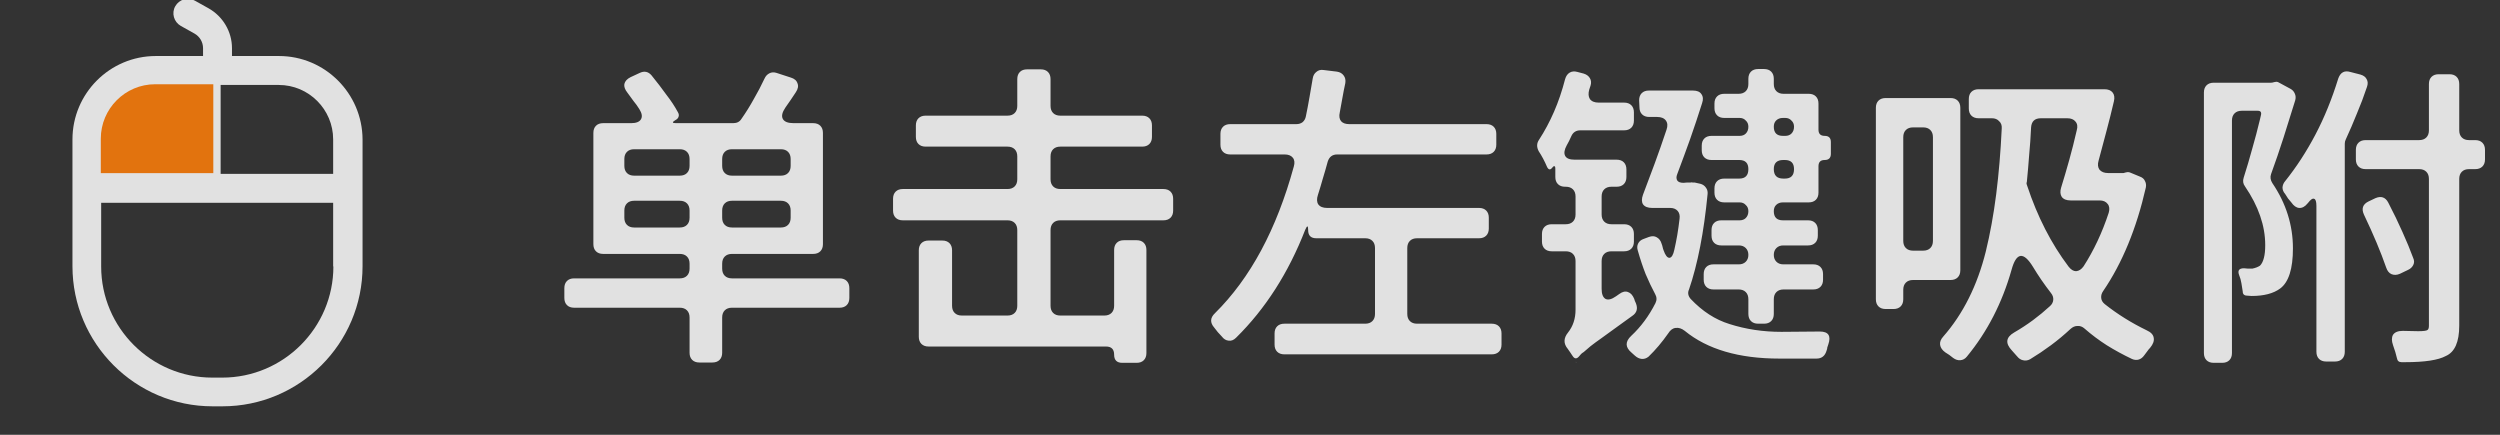 <svg width="184" height="32" viewBox="0 0 184 32" fill="none" xmlns="http://www.w3.org/2000/svg">
<rect x="0" y="0" width="184" height="32" fill="#333333" stroke="none"/>
<g clip-path="url(#clip0_473_10284)">
<path d="M20.533 4.123H17.074V3.544C17.074 2.334 16.409 1.209 15.353 0.613L14.347 0.051C13.836 -0.239 13.189 -0.052 12.899 0.46C12.609 0.971 12.797 1.618 13.308 1.908L14.313 2.47C14.705 2.692 14.944 3.101 14.944 3.544V4.123H11.467C8.076 4.123 5.333 6.884 5.333 10.258V19.596C5.333 25.27 9.951 29.905 15.642 29.905H16.375C22.05 29.905 26.684 25.287 26.684 19.596V10.258C26.668 6.884 23.924 4.123 20.533 4.123ZM24.537 19.613C24.537 24.111 20.874 27.792 16.358 27.792H15.625C11.127 27.792 7.446 24.129 7.446 19.613V14.927H24.52V19.613H24.537ZM24.537 12.797H16.239V6.253H20.516C22.731 6.253 24.52 8.06 24.52 10.258V12.797H24.537Z" fill="white" fill-opacity="0.85"/>
<path d="M15.7 6.2V12.744H7.419V10.205C7.419 8.006 9.208 6.2 11.423 6.2H15.7Z" fill="#E2730E"/>
</g>
<path d="M52.432 26.68H51.472C51.248 26.68 51.072 26.616 50.944 26.488C50.816 26.36 50.752 26.184 50.752 25.96V23.368C50.752 23.144 50.688 22.968 50.56 22.84C50.432 22.712 50.256 22.648 50.032 22.648H42.256C42.032 22.648 41.856 22.584 41.728 22.456C41.6 22.328 41.536 22.152 41.536 21.928V21.208C41.536 20.984 41.6 20.808 41.728 20.68C41.856 20.552 42.032 20.488 42.256 20.488H50.032C50.256 20.488 50.432 20.424 50.56 20.296C50.688 20.168 50.752 19.992 50.752 19.768V19.408C50.752 19.184 50.688 19.008 50.56 18.88C50.432 18.752 50.256 18.688 50.032 18.688H44.392C44.168 18.688 43.992 18.624 43.864 18.496C43.736 18.368 43.672 18.192 43.672 17.968V9.784C43.672 9.56 43.736 9.384 43.864 9.256C43.992 9.128 44.168 9.064 44.392 9.064H46.456C46.824 9.064 47.064 8.968 47.176 8.776C47.288 8.584 47.248 8.336 47.056 8.032C46.928 7.824 46.784 7.624 46.624 7.432C46.48 7.224 46.328 7.016 46.168 6.808C45.992 6.584 45.92 6.376 45.952 6.184C46 5.976 46.152 5.808 46.408 5.68L47.08 5.368C47.416 5.208 47.704 5.264 47.944 5.536C48.36 6.048 48.728 6.528 49.048 6.976C49.384 7.408 49.664 7.832 49.888 8.248C49.968 8.376 49.984 8.496 49.936 8.608C49.904 8.704 49.824 8.784 49.696 8.848C49.456 8.992 49.472 9.064 49.744 9.064H53.968C54.24 9.064 54.44 8.96 54.568 8.752C54.904 8.272 55.208 7.784 55.48 7.288C55.768 6.792 56.032 6.288 56.272 5.776C56.352 5.6 56.472 5.472 56.632 5.392C56.792 5.312 56.968 5.304 57.16 5.368L58.192 5.704C58.464 5.784 58.632 5.928 58.696 6.136C58.776 6.328 58.736 6.544 58.576 6.784C58.448 6.976 58.32 7.168 58.192 7.36C58.064 7.552 57.936 7.736 57.808 7.912C57.568 8.264 57.504 8.544 57.616 8.752C57.728 8.96 57.992 9.064 58.408 9.064H59.848C60.072 9.064 60.248 9.128 60.376 9.256C60.504 9.384 60.568 9.56 60.568 9.784V17.968C60.568 18.192 60.504 18.368 60.376 18.496C60.248 18.624 60.072 18.688 59.848 18.688H53.872C53.648 18.688 53.472 18.752 53.344 18.88C53.216 19.008 53.152 19.184 53.152 19.408V19.768C53.152 19.992 53.216 20.168 53.344 20.296C53.472 20.424 53.648 20.488 53.872 20.488H61.792C62.016 20.488 62.192 20.552 62.32 20.68C62.448 20.808 62.512 20.984 62.512 21.208V21.928C62.512 22.152 62.448 22.328 62.32 22.456C62.192 22.584 62.016 22.648 61.792 22.648H53.872C53.648 22.648 53.472 22.712 53.344 22.84C53.216 22.968 53.152 23.144 53.152 23.368V25.96C53.152 26.184 53.088 26.36 52.96 26.488C52.832 26.616 52.656 26.68 52.432 26.68ZM58.192 16.024V15.496C58.192 15.272 58.128 15.096 58 14.968C57.872 14.84 57.696 14.776 57.472 14.776H53.872C53.648 14.776 53.472 14.84 53.344 14.968C53.216 15.096 53.152 15.272 53.152 15.496V16.024C53.152 16.248 53.216 16.424 53.344 16.552C53.472 16.68 53.648 16.744 53.872 16.744H57.472C57.696 16.744 57.872 16.68 58 16.552C58.128 16.424 58.192 16.248 58.192 16.024ZM58.192 12.208V11.704C58.192 11.48 58.128 11.304 58 11.176C57.872 11.048 57.696 10.984 57.472 10.984H53.872C53.648 10.984 53.472 11.048 53.344 11.176C53.216 11.304 53.152 11.48 53.152 11.704V12.208C53.152 12.432 53.216 12.608 53.344 12.736C53.472 12.864 53.648 12.928 53.872 12.928H57.472C57.696 12.928 57.872 12.864 58 12.736C58.128 12.608 58.192 12.432 58.192 12.208ZM50.752 12.208V11.704C50.752 11.48 50.688 11.304 50.56 11.176C50.432 11.048 50.256 10.984 50.032 10.984H46.672C46.448 10.984 46.272 11.048 46.144 11.176C46.016 11.304 45.952 11.48 45.952 11.704V12.208C45.952 12.432 46.016 12.608 46.144 12.736C46.272 12.864 46.448 12.928 46.672 12.928H50.032C50.256 12.928 50.432 12.864 50.56 12.736C50.688 12.608 50.752 12.432 50.752 12.208ZM50.752 16.024V15.496C50.752 15.272 50.688 15.096 50.56 14.968C50.432 14.84 50.256 14.776 50.032 14.776H46.672C46.448 14.776 46.272 14.84 46.144 14.968C46.016 15.096 45.952 15.272 45.952 15.496V16.024C45.952 16.248 46.016 16.424 46.144 16.552C46.272 16.68 46.448 16.744 46.672 16.744H50.032C50.256 16.744 50.432 16.68 50.56 16.552C50.688 16.424 50.752 16.248 50.752 16.024ZM83.656 26.704H82.6C82.2 26.704 82 26.504 82 26.104C82 25.704 81.8 25.504 81.4 25.504H68.344C68.12 25.504 67.944 25.44 67.816 25.312C67.688 25.184 67.624 25.008 67.624 24.784V18.424C67.624 18.2 67.688 18.024 67.816 17.896C67.944 17.768 68.12 17.704 68.344 17.704H69.352C69.576 17.704 69.752 17.768 69.88 17.896C70.008 18.024 70.072 18.2 70.072 18.424V22.504C70.072 22.728 70.136 22.904 70.264 23.032C70.392 23.16 70.568 23.224 70.792 23.224H74.152C74.376 23.224 74.552 23.16 74.68 23.032C74.808 22.904 74.872 22.728 74.872 22.504V16.936C74.872 16.712 74.808 16.536 74.68 16.408C74.552 16.28 74.376 16.216 74.152 16.216H66.448C66.224 16.216 66.048 16.152 65.92 16.024C65.792 15.896 65.728 15.72 65.728 15.496V14.632C65.728 14.408 65.792 14.232 65.92 14.104C66.048 13.976 66.224 13.912 66.448 13.912H74.152C74.376 13.912 74.552 13.848 74.68 13.72C74.808 13.592 74.872 13.416 74.872 13.192V11.512C74.872 11.288 74.808 11.112 74.68 10.984C74.552 10.856 74.376 10.792 74.152 10.792H68.128C67.904 10.792 67.728 10.728 67.6 10.6C67.472 10.472 67.408 10.296 67.408 10.072V9.232C67.408 9.008 67.472 8.832 67.6 8.704C67.728 8.576 67.904 8.512 68.128 8.512H74.152C74.376 8.512 74.552 8.448 74.68 8.32C74.808 8.192 74.872 8.016 74.872 7.792V5.824C74.872 5.6 74.936 5.424 75.064 5.296C75.192 5.168 75.368 5.104 75.592 5.104H76.6C76.824 5.104 77 5.168 77.128 5.296C77.256 5.424 77.32 5.6 77.32 5.824V7.792C77.32 8.016 77.384 8.192 77.512 8.32C77.64 8.448 77.816 8.512 78.04 8.512H84.064C84.288 8.512 84.464 8.576 84.592 8.704C84.72 8.832 84.784 9.008 84.784 9.232V10.072C84.784 10.296 84.72 10.472 84.592 10.6C84.464 10.728 84.288 10.792 84.064 10.792H78.04C77.816 10.792 77.64 10.856 77.512 10.984C77.384 11.112 77.32 11.288 77.32 11.512V13.192C77.32 13.416 77.384 13.592 77.512 13.72C77.64 13.848 77.816 13.912 78.04 13.912H85.624C85.848 13.912 86.024 13.976 86.152 14.104C86.28 14.232 86.344 14.408 86.344 14.632V15.496C86.344 15.72 86.28 15.896 86.152 16.024C86.024 16.152 85.848 16.216 85.624 16.216H78.04C77.816 16.216 77.64 16.28 77.512 16.408C77.384 16.536 77.32 16.712 77.32 16.936V22.504C77.32 22.728 77.384 22.904 77.512 23.032C77.64 23.16 77.816 23.224 78.04 23.224H81.28C81.504 23.224 81.68 23.16 81.808 23.032C81.936 22.904 82 22.728 82 22.504V18.4C82 18.176 82.064 18 82.192 17.872C82.32 17.744 82.496 17.68 82.72 17.68H83.656C83.88 17.68 84.056 17.744 84.184 17.872C84.312 18 84.376 18.176 84.376 18.4V25.984C84.376 26.208 84.312 26.384 84.184 26.512C84.056 26.64 83.88 26.704 83.656 26.704ZM109.792 26.08H94.528C94.304 26.08 94.128 26.016 94 25.888C93.872 25.76 93.808 25.584 93.808 25.36V24.544C93.808 24.32 93.872 24.144 94 24.016C94.128 23.888 94.304 23.824 94.528 23.824H100.48C100.704 23.824 100.88 23.76 101.008 23.632C101.136 23.504 101.2 23.328 101.2 23.104V18.256C101.2 18.032 101.136 17.856 101.008 17.728C100.88 17.6 100.704 17.536 100.48 17.536H96.88C96.48 17.536 96.28 17.336 96.28 16.936C96.28 16.584 96.208 16.576 96.064 16.912C94.832 20.08 93.136 22.728 90.976 24.856C90.8 25.032 90.616 25.104 90.424 25.072C90.232 25.056 90.064 24.952 89.92 24.76C89.824 24.648 89.728 24.544 89.632 24.448C89.552 24.336 89.464 24.224 89.368 24.112C89.048 23.744 89.064 23.392 89.416 23.056C92.024 20.48 93.96 16.88 95.224 12.256C95.304 11.984 95.28 11.768 95.152 11.608C95.024 11.448 94.824 11.368 94.552 11.368H90.544C90.32 11.368 90.144 11.304 90.016 11.176C89.888 11.048 89.824 10.872 89.824 10.648V9.856C89.824 9.632 89.888 9.456 90.016 9.328C90.144 9.2 90.32 9.136 90.544 9.136H95.416C95.592 9.136 95.744 9.088 95.872 8.992C96 8.88 96.08 8.736 96.112 8.56C96.208 8.096 96.296 7.632 96.376 7.168C96.456 6.704 96.536 6.24 96.616 5.776C96.648 5.568 96.736 5.408 96.88 5.296C97.024 5.168 97.2 5.12 97.408 5.152L98.392 5.272C98.616 5.304 98.784 5.4 98.896 5.56C99.008 5.704 99.048 5.888 99.016 6.112C98.936 6.48 98.864 6.848 98.8 7.216C98.736 7.568 98.672 7.92 98.608 8.272C98.544 8.544 98.576 8.76 98.704 8.92C98.832 9.064 99.032 9.136 99.304 9.136H109.408C109.632 9.136 109.808 9.2 109.936 9.328C110.064 9.456 110.128 9.632 110.128 9.856V10.648C110.128 10.872 110.064 11.048 109.936 11.176C109.808 11.304 109.632 11.368 109.408 11.368H98.416C98.064 11.368 97.832 11.544 97.72 11.896C97.608 12.312 97.488 12.728 97.36 13.144C97.248 13.544 97.128 13.944 97 14.344C96.904 14.632 96.912 14.864 97.024 15.04C97.152 15.216 97.368 15.304 97.672 15.304H108.856C109.08 15.304 109.256 15.368 109.384 15.496C109.512 15.624 109.576 15.8 109.576 16.024V16.816C109.576 17.04 109.512 17.216 109.384 17.344C109.256 17.472 109.08 17.536 108.856 17.536H104.296C104.072 17.536 103.896 17.6 103.768 17.728C103.64 17.856 103.576 18.032 103.576 18.256V23.104C103.576 23.328 103.64 23.504 103.768 23.632C103.896 23.76 104.072 23.824 104.296 23.824H109.792C110.016 23.824 110.192 23.888 110.32 24.016C110.448 24.144 110.512 24.32 110.512 24.544V25.36C110.512 25.584 110.448 25.76 110.32 25.888C110.192 26.016 110.016 26.08 109.792 26.08ZM120.328 26.176C120.232 26.08 120.152 26.008 120.088 25.96C119.608 25.56 119.6 25.144 120.064 24.712C120.768 24.056 121.36 23.256 121.84 22.312C121.952 22.088 121.944 21.864 121.816 21.64C121.576 21.192 121.344 20.704 121.12 20.176C120.912 19.648 120.72 19.072 120.544 18.448C120.48 18.256 120.488 18.08 120.568 17.92C120.648 17.76 120.784 17.648 120.976 17.584L121.36 17.44C121.584 17.36 121.776 17.368 121.936 17.464C122.112 17.56 122.232 17.72 122.296 17.944C122.328 18.024 122.352 18.104 122.368 18.184C122.384 18.264 122.408 18.344 122.44 18.424C122.568 18.792 122.712 18.976 122.872 18.976C123.032 18.96 123.152 18.76 123.232 18.376C123.312 18.024 123.384 17.664 123.448 17.296C123.512 16.912 123.568 16.512 123.616 16.096C123.648 15.856 123.6 15.664 123.472 15.52C123.344 15.376 123.16 15.304 122.92 15.304H121.6C121.28 15.304 121.056 15.216 120.928 15.04C120.816 14.864 120.816 14.624 120.928 14.32C121.216 13.568 121.504 12.8 121.792 12.016C122.08 11.232 122.368 10.408 122.656 9.544C122.752 9.272 122.736 9.048 122.608 8.872C122.48 8.696 122.264 8.608 121.96 8.608H121.384C121.16 8.608 120.984 8.544 120.856 8.416C120.728 8.288 120.664 8.112 120.664 7.888L120.64 7.384C120.64 7.16 120.704 6.984 120.832 6.856C120.96 6.728 121.136 6.664 121.36 6.664H124.6C124.904 6.664 125.112 6.752 125.224 6.928C125.352 7.104 125.368 7.328 125.272 7.6C124.984 8.512 124.688 9.4 124.384 10.264C124.08 11.112 123.768 11.96 123.448 12.808C123.368 13 123.368 13.16 123.448 13.288C123.528 13.4 123.68 13.456 123.904 13.456C124.016 13.44 124.112 13.432 124.192 13.432C124.288 13.432 124.368 13.432 124.432 13.432C124.48 13.416 124.528 13.416 124.576 13.432C124.624 13.432 124.672 13.432 124.72 13.432L125.152 13.528C125.328 13.576 125.464 13.672 125.56 13.816C125.656 13.944 125.696 14.096 125.68 14.272C125.408 17.088 124.952 19.432 124.312 21.304C124.2 21.544 124.24 21.776 124.432 22C125.296 22.912 126.248 23.528 127.288 23.848C128.488 24.232 129.76 24.424 131.104 24.424L133.936 24.4C134.576 24.4 134.784 24.72 134.56 25.36C134.528 25.44 134.504 25.512 134.488 25.576C134.488 25.64 134.472 25.712 134.44 25.792C134.328 26.192 134.08 26.392 133.696 26.392H130.96C127.984 26.392 125.664 25.712 124 24.352C123.776 24.176 123.552 24.104 123.328 24.136C123.12 24.152 122.936 24.288 122.776 24.544C122.328 25.184 121.848 25.752 121.336 26.248C121.176 26.376 121.008 26.432 120.832 26.416C120.656 26.4 120.488 26.32 120.328 26.176ZM116.008 26.656C115.992 26.624 115.984 26.624 115.984 26.656L116.008 26.68V26.656ZM113.872 12.304C113.68 11.856 113.472 11.464 113.248 11.128C113.088 10.824 113.096 10.544 113.272 10.288C113.688 9.648 114.056 8.96 114.376 8.224C114.696 7.488 114.968 6.688 115.192 5.824C115.256 5.6 115.368 5.44 115.528 5.344C115.688 5.248 115.88 5.232 116.104 5.296L116.56 5.416C116.768 5.48 116.92 5.592 117.016 5.752C117.112 5.912 117.128 6.096 117.064 6.304C117.048 6.352 117.032 6.4 117.016 6.448C117 6.496 116.984 6.544 116.968 6.592C116.888 6.88 116.904 7.112 117.016 7.288C117.144 7.464 117.36 7.552 117.664 7.552H119.536C119.76 7.552 119.936 7.616 120.064 7.744C120.192 7.872 120.256 8.048 120.256 8.272V8.872C120.256 9.096 120.192 9.272 120.064 9.4C119.936 9.528 119.76 9.592 119.536 9.592H116.32C116 9.592 115.776 9.736 115.648 10.024C115.584 10.152 115.528 10.272 115.48 10.384C115.432 10.48 115.376 10.584 115.312 10.696C115.136 11.016 115.096 11.272 115.192 11.464C115.288 11.656 115.52 11.752 115.888 11.752H118.984C119.208 11.752 119.384 11.816 119.512 11.944C119.64 12.072 119.704 12.248 119.704 12.472V13.024C119.704 13.248 119.64 13.424 119.512 13.552C119.384 13.68 119.208 13.744 118.984 13.744H118.6C118.376 13.744 118.2 13.808 118.072 13.936C117.944 14.064 117.88 14.24 117.88 14.464V15.784C117.88 16.008 117.944 16.184 118.072 16.312C118.2 16.44 118.376 16.504 118.6 16.504H119.536C119.76 16.504 119.936 16.568 120.064 16.696C120.192 16.824 120.256 17 120.256 17.224V17.776C120.256 18 120.192 18.176 120.064 18.304C119.936 18.432 119.76 18.496 119.536 18.496H118.6C118.376 18.496 118.2 18.56 118.072 18.688C117.944 18.816 117.88 18.992 117.88 19.216V21.256C117.88 21.64 117.976 21.888 118.168 22C118.36 22.096 118.616 22.032 118.936 21.808L119.176 21.64C119.416 21.464 119.632 21.416 119.824 21.496C120.016 21.56 120.168 21.728 120.28 22C120.296 22.08 120.336 22.184 120.4 22.312C120.56 22.712 120.472 23.024 120.136 23.248C119.656 23.6 119.224 23.912 118.84 24.184C118.472 24.456 118.152 24.688 117.88 24.88C117.56 25.104 117.288 25.304 117.064 25.48C116.856 25.656 116.688 25.8 116.56 25.912C116.48 25.96 116.416 26.008 116.368 26.056C116.32 26.12 116.272 26.176 116.224 26.224C116.048 26.432 115.888 26.424 115.744 26.2C115.68 26.104 115.616 26.008 115.552 25.912C115.504 25.832 115.448 25.752 115.384 25.672C115.064 25.288 115.072 24.888 115.408 24.472C115.776 24.008 115.96 23.448 115.96 22.792V19.216C115.96 18.992 115.896 18.816 115.768 18.688C115.64 18.56 115.464 18.496 115.24 18.496H114.208C113.984 18.496 113.808 18.432 113.68 18.304C113.552 18.176 113.488 18 113.488 17.776V17.224C113.488 17 113.552 16.824 113.68 16.696C113.808 16.568 113.984 16.504 114.208 16.504H115.24C115.464 16.504 115.64 16.44 115.768 16.312C115.896 16.184 115.96 16.008 115.96 15.784V14.464C115.96 14.24 115.896 14.064 115.768 13.936C115.64 13.808 115.464 13.744 115.24 13.744H115.192C114.968 13.744 114.792 13.68 114.664 13.552C114.536 13.424 114.472 13.248 114.472 13.024V12.424C114.472 12.296 114.448 12.232 114.4 12.232C114.368 12.216 114.32 12.248 114.256 12.328C114.112 12.52 113.984 12.512 113.872 12.304ZM129.832 23.824H129.4C129.176 23.824 129 23.76 128.872 23.632C128.744 23.504 128.68 23.328 128.68 23.104V22.024C128.68 21.8 128.616 21.624 128.488 21.496C128.36 21.368 128.184 21.304 127.96 21.304H126.112C125.888 21.304 125.712 21.24 125.584 21.112C125.456 20.984 125.392 20.808 125.392 20.584V20.176C125.392 19.952 125.456 19.776 125.584 19.648C125.712 19.52 125.888 19.456 126.112 19.456H127.984C128.192 19.456 128.36 19.392 128.488 19.264C128.616 19.136 128.68 18.968 128.68 18.76C128.68 18.552 128.616 18.384 128.488 18.256C128.36 18.128 128.192 18.064 127.984 18.064H126.688C126.464 18.064 126.288 18 126.16 17.872C126.032 17.744 125.968 17.568 125.968 17.344V16.936C125.968 16.712 126.032 16.536 126.16 16.408C126.288 16.28 126.464 16.216 126.688 16.216H128.032C128.224 16.216 128.376 16.16 128.488 16.048C128.616 15.92 128.68 15.752 128.68 15.544C128.68 15.352 128.616 15.2 128.488 15.088C128.376 14.96 128.224 14.896 128.032 14.896H126.904C126.68 14.896 126.504 14.832 126.376 14.704C126.248 14.576 126.184 14.4 126.184 14.176V13.864C126.184 13.64 126.248 13.464 126.376 13.336C126.504 13.208 126.68 13.144 126.904 13.144H128.008C128.456 13.144 128.68 12.912 128.68 12.448C128.68 12 128.456 11.776 128.008 11.776H125.968C125.744 11.776 125.568 11.712 125.44 11.584C125.312 11.456 125.248 11.28 125.248 11.056V10.72C125.248 10.496 125.312 10.32 125.44 10.192C125.568 10.064 125.744 10 125.968 10H128.032C128.224 10 128.376 9.944 128.488 9.832C128.616 9.704 128.68 9.536 128.68 9.328C128.68 9.136 128.616 8.984 128.488 8.872C128.376 8.744 128.224 8.68 128.032 8.68H126.904C126.68 8.68 126.504 8.616 126.376 8.488C126.248 8.36 126.184 8.184 126.184 7.96V7.624C126.184 7.4 126.248 7.224 126.376 7.096C126.504 6.968 126.68 6.904 126.904 6.904H127.96C128.184 6.904 128.36 6.84 128.488 6.712C128.616 6.584 128.68 6.408 128.68 6.184V5.8C128.68 5.576 128.744 5.4 128.872 5.272C129 5.144 129.176 5.08 129.4 5.08H129.832C130.056 5.08 130.232 5.144 130.36 5.272C130.488 5.4 130.552 5.576 130.552 5.8V6.184C130.552 6.408 130.616 6.584 130.744 6.712C130.872 6.84 131.048 6.904 131.272 6.904H133.12C133.344 6.904 133.52 6.968 133.648 7.096C133.776 7.224 133.84 7.4 133.84 7.624V9.544C133.84 9.848 133.992 10 134.296 10C134.6 10 134.752 10.152 134.752 10.456V11.32C134.752 11.624 134.6 11.776 134.296 11.776C133.992 11.776 133.84 11.928 133.84 12.232V14.176C133.84 14.4 133.776 14.576 133.648 14.704C133.52 14.832 133.344 14.896 133.12 14.896H131.224C131.016 14.896 130.848 14.96 130.72 15.088C130.608 15.2 130.552 15.352 130.552 15.544C130.552 15.992 130.776 16.216 131.224 16.216H133.072C133.296 16.216 133.472 16.28 133.6 16.408C133.728 16.536 133.792 16.712 133.792 16.936V17.344C133.792 17.568 133.728 17.744 133.6 17.872C133.472 18 133.296 18.064 133.072 18.064H131.248C131.04 18.064 130.872 18.128 130.744 18.256C130.616 18.384 130.552 18.552 130.552 18.76C130.552 18.968 130.616 19.136 130.744 19.264C130.872 19.392 131.04 19.456 131.248 19.456H133.456C133.68 19.456 133.856 19.52 133.984 19.648C134.112 19.776 134.176 19.952 134.176 20.176V20.584C134.176 20.808 134.112 20.984 133.984 21.112C133.856 21.24 133.68 21.304 133.456 21.304H131.272C131.048 21.304 130.872 21.368 130.744 21.496C130.616 21.624 130.552 21.8 130.552 22.024V23.104C130.552 23.328 130.488 23.504 130.36 23.632C130.232 23.76 130.056 23.824 129.832 23.824ZM132.04 12.448C132.04 12 131.816 11.776 131.368 11.776H131.248C130.784 11.776 130.552 12 130.552 12.448C130.552 12.912 130.784 13.144 131.248 13.144H131.368C131.816 13.144 132.04 12.912 132.04 12.448ZM132.04 9.328C132.04 9.136 131.976 8.984 131.848 8.872C131.736 8.744 131.584 8.68 131.392 8.68H131.224C131.016 8.68 130.848 8.744 130.72 8.872C130.608 8.984 130.552 9.136 130.552 9.328C130.552 9.776 130.776 10 131.224 10H131.392C131.584 10 131.736 9.944 131.848 9.832C131.976 9.704 132.04 9.536 132.04 9.328ZM143.752 26.344C143.56 26.184 143.368 26.048 143.176 25.936C142.952 25.776 142.824 25.592 142.792 25.384C142.76 25.176 142.84 24.968 143.032 24.76C144.488 23.096 145.528 21.016 146.152 18.52C146.472 17.208 146.728 15.8 146.92 14.296C147.112 12.776 147.248 11.16 147.328 9.448C147.344 9.224 147.28 9.048 147.136 8.92C147.008 8.776 146.832 8.704 146.608 8.704H145.624C145.4 8.704 145.224 8.64 145.096 8.512C144.968 8.384 144.904 8.208 144.904 7.984V7.288C144.904 7.064 144.968 6.888 145.096 6.76C145.224 6.632 145.4 6.568 145.624 6.568H154.888C155.16 6.568 155.36 6.648 155.488 6.808C155.616 6.968 155.648 7.184 155.584 7.456C155.408 8.208 155.224 8.944 155.032 9.664C154.84 10.384 154.648 11.104 154.456 11.824C154.376 12.096 154.4 12.32 154.528 12.496C154.672 12.656 154.88 12.736 155.152 12.736H156.184C156.216 12.736 156.248 12.736 156.28 12.736C156.312 12.736 156.344 12.728 156.376 12.712L156.472 12.688C156.6 12.656 156.712 12.664 156.808 12.712L157.504 13C157.68 13.064 157.8 13.168 157.864 13.312C157.944 13.456 157.968 13.616 157.936 13.792C157.248 16.816 156.2 19.36 154.792 21.424C154.68 21.584 154.632 21.752 154.648 21.928C154.664 22.104 154.752 22.256 154.912 22.384C155.376 22.752 155.864 23.096 156.376 23.416C156.888 23.736 157.424 24.032 157.984 24.304C158.304 24.448 158.48 24.632 158.512 24.856C158.56 25.08 158.472 25.328 158.248 25.6C158.168 25.68 158.096 25.768 158.032 25.864C157.968 25.96 157.896 26.056 157.816 26.152C157.704 26.312 157.568 26.416 157.408 26.464C157.248 26.512 157.08 26.496 156.904 26.416C156.264 26.112 155.648 25.776 155.056 25.408C154.48 25.04 153.936 24.632 153.424 24.184C153.264 24.04 153.088 23.976 152.896 23.992C152.72 23.992 152.552 24.064 152.392 24.208C151.928 24.64 151.448 25.04 150.952 25.408C150.456 25.776 149.944 26.12 149.416 26.44C149.24 26.536 149.064 26.56 148.888 26.512C148.728 26.48 148.584 26.384 148.456 26.224C148.392 26.144 148.328 26.072 148.264 26.008C148.216 25.944 148.152 25.872 148.072 25.792C147.576 25.264 147.632 24.824 148.24 24.472C148.736 24.184 149.2 23.88 149.632 23.56C150.064 23.24 150.48 22.896 150.88 22.528C151.024 22.4 151.104 22.248 151.12 22.072C151.136 21.896 151.08 21.728 150.952 21.568C150.456 20.928 150.016 20.288 149.632 19.648C148.928 18.496 148.4 18.568 148.048 19.864C147.36 22.296 146.264 24.424 144.76 26.248C144.632 26.408 144.472 26.496 144.28 26.512C144.104 26.528 143.928 26.472 143.752 26.344ZM153.352 19.6C154.104 18.432 154.72 17.12 155.2 15.664C155.28 15.392 155.256 15.176 155.128 15.016C155 14.84 154.8 14.752 154.528 14.752H152.392C152.088 14.752 151.872 14.664 151.744 14.488C151.632 14.312 151.616 14.088 151.696 13.816C151.904 13.144 152.104 12.464 152.296 11.776C152.488 11.088 152.672 10.36 152.848 9.592C152.928 9.32 152.896 9.104 152.752 8.944C152.624 8.784 152.424 8.704 152.152 8.704H150.208C149.76 8.704 149.52 8.928 149.488 9.376C149.456 10.08 149.408 10.768 149.344 11.44C149.296 12.096 149.24 12.744 149.176 13.384C149.16 13.416 149.152 13.464 149.152 13.528C149.168 13.576 149.184 13.624 149.2 13.672C149.952 15.944 150.968 17.928 152.248 19.624C152.424 19.848 152.608 19.96 152.8 19.96C153.008 19.944 153.192 19.824 153.352 19.6ZM139.36 22.744H138.784C138.56 22.744 138.384 22.68 138.256 22.552C138.128 22.424 138.064 22.248 138.064 22.024V7.936C138.064 7.712 138.128 7.536 138.256 7.408C138.384 7.28 138.56 7.216 138.784 7.216H143.56C143.784 7.216 143.96 7.28 144.088 7.408C144.216 7.536 144.28 7.712 144.28 7.936V19.888C144.28 20.112 144.216 20.288 144.088 20.416C143.96 20.544 143.784 20.608 143.56 20.608H140.8C140.576 20.608 140.4 20.672 140.272 20.8C140.144 20.928 140.08 21.104 140.08 21.328V22.024C140.08 22.248 140.016 22.424 139.888 22.552C139.76 22.68 139.584 22.744 139.36 22.744ZM142.264 17.728V10.096C142.264 9.872 142.2 9.696 142.072 9.568C141.944 9.44 141.768 9.376 141.544 9.376H140.8C140.576 9.376 140.4 9.44 140.272 9.568C140.144 9.696 140.08 9.872 140.08 10.096V17.728C140.08 17.952 140.144 18.128 140.272 18.256C140.4 18.384 140.576 18.448 140.8 18.448H141.544C141.768 18.448 141.944 18.384 142.072 18.256C142.2 18.128 142.264 17.952 142.264 17.728ZM175.624 19.696C175.224 18.544 174.68 17.248 173.992 15.808C173.784 15.36 173.896 15.032 174.328 14.824L174.832 14.584C175.248 14.408 175.56 14.512 175.768 14.896C176.168 15.664 176.52 16.392 176.824 17.08C177.128 17.752 177.392 18.392 177.616 19C177.696 19.176 177.696 19.344 177.616 19.504C177.536 19.664 177.408 19.784 177.232 19.864L176.632 20.152C176.408 20.248 176.2 20.256 176.008 20.176C175.832 20.096 175.704 19.936 175.624 19.696ZM177.04 26.656H176.752C176.56 26.656 176.448 26.56 176.416 26.368C176.384 26.224 176.344 26.072 176.296 25.912C176.248 25.752 176.192 25.584 176.128 25.408C176.016 25.088 176.016 24.832 176.128 24.64C176.256 24.448 176.496 24.352 176.848 24.352L177.976 24.376C178.376 24.376 178.608 24.344 178.672 24.28C178.736 24.232 178.768 24.128 178.768 23.968V13.168C178.768 12.944 178.704 12.768 178.576 12.64C178.448 12.512 178.272 12.448 178.048 12.448H174.112C173.888 12.448 173.712 12.384 173.584 12.256C173.456 12.128 173.392 11.952 173.392 11.728V11.032C173.392 10.808 173.456 10.632 173.584 10.504C173.712 10.376 173.888 10.312 174.112 10.312H178.048C178.272 10.312 178.448 10.248 178.576 10.12C178.704 9.992 178.768 9.816 178.768 9.592V6.184C178.768 5.96 178.832 5.784 178.96 5.656C179.088 5.528 179.264 5.464 179.488 5.464H180.28C180.504 5.464 180.68 5.528 180.808 5.656C180.936 5.784 181 5.96 181 6.184V9.592C181 9.816 181.064 9.992 181.192 10.12C181.32 10.248 181.496 10.312 181.72 10.312H182.176C182.4 10.312 182.576 10.376 182.704 10.504C182.832 10.632 182.896 10.808 182.896 11.032V11.728C182.896 11.952 182.832 12.128 182.704 12.256C182.576 12.384 182.4 12.448 182.176 12.448H181.72C181.496 12.448 181.32 12.512 181.192 12.64C181.064 12.768 181 12.944 181 13.168V23.968C181 25.168 180.672 25.912 180.016 26.2C179.456 26.504 178.464 26.656 177.04 26.656ZM171.856 26.608H171.208C170.984 26.608 170.808 26.544 170.68 26.416C170.552 26.288 170.488 26.112 170.488 25.888V15.16C170.488 14.84 170.432 14.664 170.32 14.632C170.208 14.584 170.056 14.688 169.864 14.944C169.848 14.96 169.84 14.968 169.84 14.968C169.648 15.208 169.44 15.32 169.216 15.304C169.008 15.288 168.816 15.152 168.64 14.896C168.56 14.8 168.48 14.704 168.4 14.608C168.336 14.496 168.264 14.384 168.184 14.272C168.056 14.128 167.992 13.968 167.992 13.792C168.008 13.616 168.072 13.464 168.184 13.336C169.016 12.296 169.76 11.152 170.416 9.904C171.072 8.656 171.632 7.28 172.096 5.776C172.256 5.328 172.552 5.168 172.984 5.296L173.728 5.488C173.952 5.552 174.104 5.664 174.184 5.824C174.28 5.984 174.288 6.176 174.208 6.4C173.984 7.072 173.736 7.728 173.464 8.368C173.208 9.008 172.936 9.64 172.648 10.264C172.6 10.36 172.576 10.464 172.576 10.576V25.888C172.576 26.112 172.512 26.288 172.384 26.416C172.256 26.544 172.08 26.608 171.856 26.608ZM163.552 26.704H162.928C162.704 26.704 162.528 26.64 162.4 26.512C162.272 26.384 162.208 26.208 162.208 25.984V6.808C162.208 6.584 162.272 6.408 162.4 6.28C162.528 6.152 162.704 6.088 162.928 6.088H167.152C167.216 6.088 167.296 6.072 167.392 6.04H167.416C167.528 6.008 167.624 6.016 167.704 6.064L168.592 6.544C168.736 6.624 168.84 6.744 168.904 6.904C168.968 7.048 168.976 7.208 168.928 7.384C168.64 8.328 168.352 9.248 168.064 10.144C167.776 11.04 167.472 11.928 167.152 12.808C167.072 13.032 167.104 13.256 167.248 13.48C168.256 14.968 168.76 16.568 168.76 18.28C168.76 19.784 168.448 20.768 167.824 21.232C167.328 21.6 166.624 21.784 165.712 21.784L165.4 21.76C165.176 21.76 165.064 21.656 165.064 21.448C165.032 21.24 165 21.04 164.968 20.848C164.936 20.64 164.88 20.44 164.8 20.248C164.672 19.912 164.792 19.744 165.16 19.744C165.256 19.76 165.344 19.768 165.424 19.768C165.52 19.768 165.608 19.768 165.688 19.768H165.784C166.008 19.72 166.192 19.648 166.336 19.552C166.464 19.424 166.56 19.232 166.624 18.976C166.688 18.736 166.72 18.424 166.72 18.04C166.72 16.616 166.224 15.176 165.232 13.72C165.088 13.528 165.056 13.312 165.136 13.072C165.36 12.368 165.568 11.664 165.76 10.96C165.968 10.24 166.16 9.512 166.336 8.776L166.408 8.464C166.456 8.256 166.376 8.152 166.168 8.152H164.992C164.768 8.152 164.592 8.216 164.464 8.344C164.336 8.472 164.272 8.648 164.272 8.872V25.984C164.272 26.208 164.208 26.384 164.08 26.512C163.952 26.64 163.776 26.704 163.552 26.704Z" fill="white" fill-opacity="0.85"/>
<defs>
<clipPath id="clip0_473_10284">
<rect width="32" height="32" fill="white"/>
</clipPath>
</defs>
</svg>
